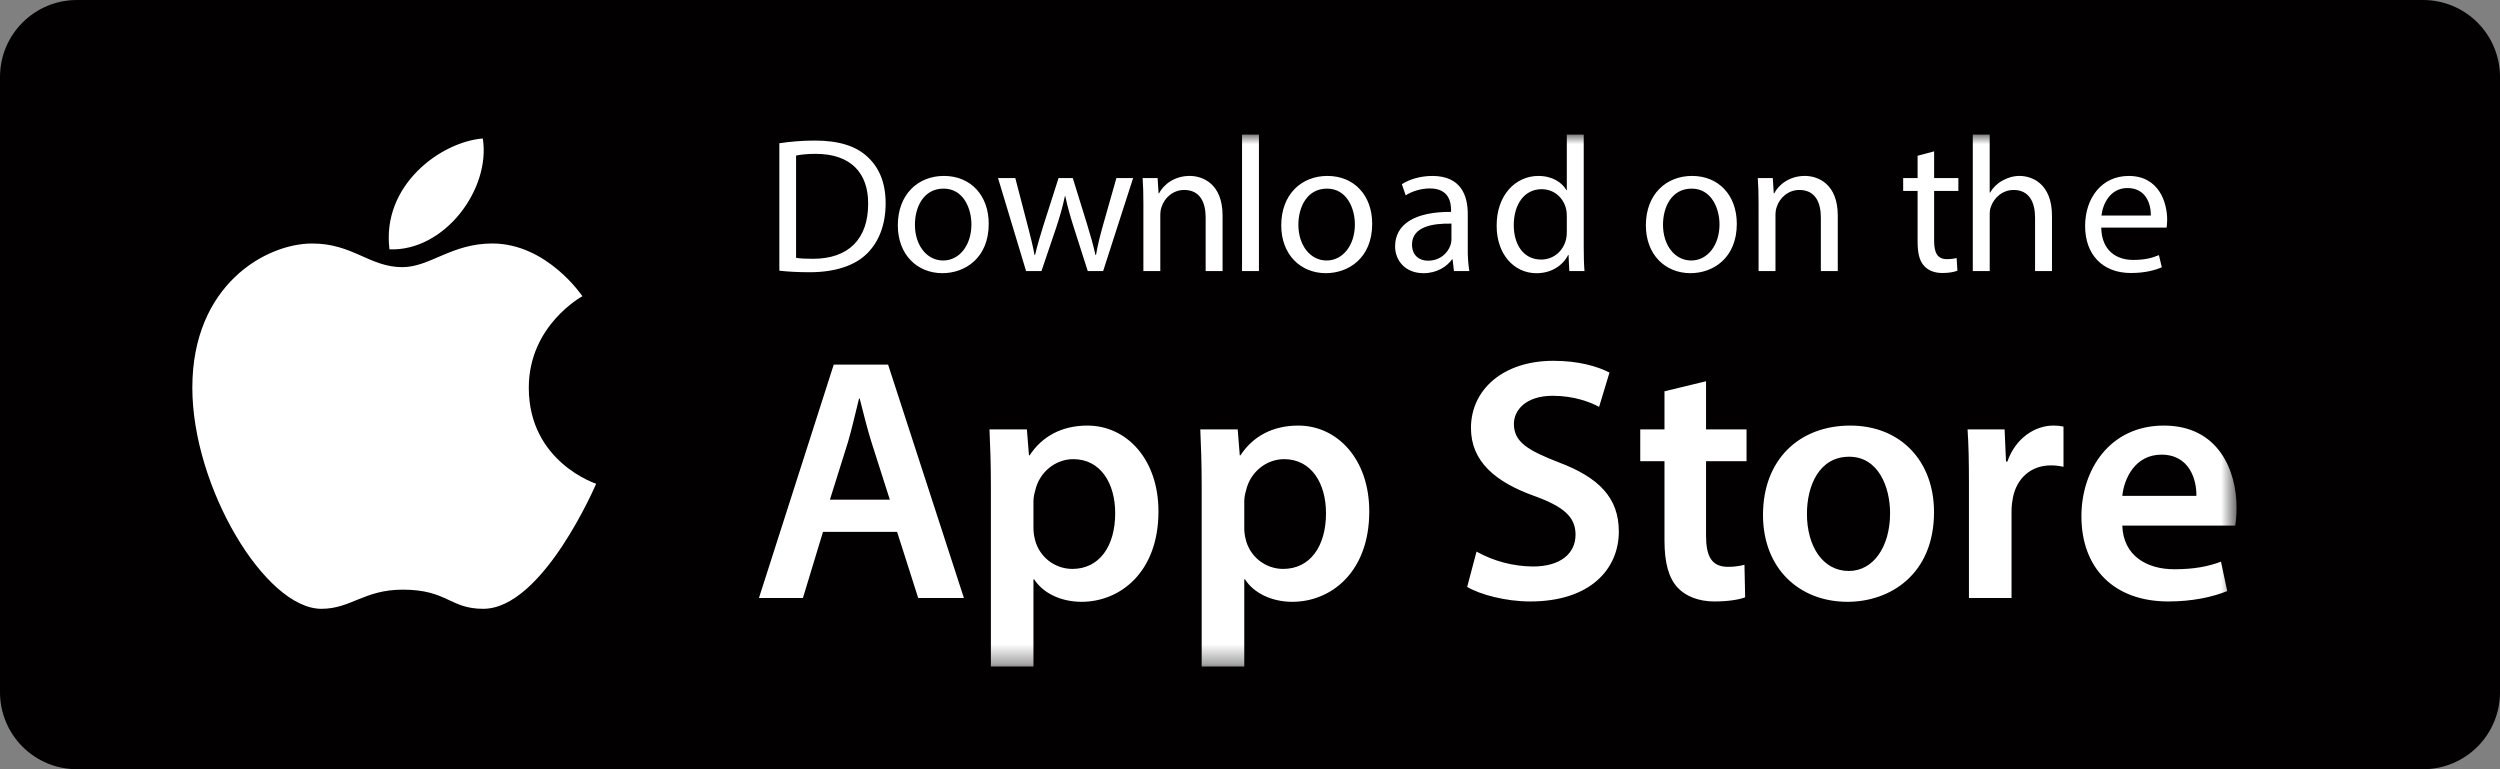 <svg width="130" height="40" viewBox="0 0 130 40" fill="none" xmlns="http://www.w3.org/2000/svg">
<rect x="0" y="0" width="130" height="40" fill="#808080" stroke="none"/>
<g clip-path="url(#clip0_2_451)">
<g clip-path="url(#clip1_2_451)">
<g clip-path="url(#clip2_2_451)">
<path fill-rule="evenodd" clip-rule="evenodd" d="M4 0H126C127.061 0 128.078 0.421 128.828 1.172C129.579 1.922 130 2.939 130 4V36C130 37.061 129.579 38.078 128.828 38.828C128.078 39.579 127.061 40 126 40H4C2.939 40 1.922 39.579 1.172 38.828C0.421 38.078 0 37.061 0 36V4C0 2.939 0.421 1.922 1.172 1.172C1.922 0.421 2.939 0 4 0Z" fill="#020000"/>
<path fill-rule="evenodd" clip-rule="evenodd" d="M25.105 7.2C25.527 9.826 23.125 13.072 20.253 12.967C19.833 9.627 22.925 7.377 25.105 7.201M25.597 12.661C28.457 12.661 30.285 15.404 30.285 15.404C30.285 15.404 27.497 16.904 27.497 20.162C27.497 24.029 31 25.154 31 25.154C31 25.154 28.235 31.658 25.128 31.658C23.383 31.658 23.265 30.662 20.945 30.662C18.93 30.662 18.25 31.658 16.715 31.658C13.785 31.658 10.001 25.318 10.001 20.162C10.001 14.806 13.833 12.662 16.235 12.662C18.343 12.662 19.223 13.892 20.922 13.892C22.352 13.892 23.477 12.661 25.597 12.661ZM41.396 8.09C41.625 8.04 41.966 8 42.416 8C44.254 8 45.154 9.009 45.144 10.598C45.144 12.418 44.134 13.457 42.275 13.457C41.936 13.457 41.616 13.447 41.396 13.407V8.09ZM40.526 14.076C40.966 14.126 41.486 14.156 42.105 14.156C43.415 14.156 44.454 13.816 45.084 13.186C45.713 12.568 46.053 11.668 46.053 10.569C46.053 9.479 45.704 8.699 45.104 8.149C44.514 7.599 43.625 7.309 42.375 7.309C41.686 7.309 41.056 7.369 40.526 7.449V14.076ZM49.065 9.808C50.105 9.808 50.514 10.848 50.514 11.668C50.514 12.758 49.884 13.546 49.044 13.546C48.186 13.546 47.576 12.746 47.576 11.687C47.576 10.767 48.026 9.808 49.065 9.808ZM49.085 9.148C47.745 9.148 46.687 10.098 46.687 11.718C46.687 13.246 47.696 14.205 49.005 14.205C50.174 14.205 51.414 13.426 51.414 11.637C51.414 10.158 50.475 9.148 49.085 9.148ZM51.897 9.258L53.356 14.096H54.156L54.935 11.797C55.105 11.277 55.255 10.778 55.375 10.198H55.395C55.515 10.768 55.655 11.248 55.825 11.788L56.563 14.095H57.363L58.923 9.258H58.053L57.363 11.688C57.203 12.258 57.073 12.767 56.993 13.257H56.963C56.855 12.767 56.713 12.257 56.533 11.677L55.785 9.259H55.045L54.255 11.727C54.095 12.247 53.935 12.767 53.825 13.257H53.795C53.705 12.757 53.575 12.257 53.435 11.717L52.795 9.258H51.897ZM59.456 14.096H60.336V11.188C60.336 11.038 60.356 10.888 60.396 10.778C60.546 10.288 60.996 9.878 61.576 9.878C62.404 9.878 62.694 10.528 62.694 11.308V14.096H63.574V11.208C63.574 9.548 62.534 9.148 61.865 9.148C61.065 9.148 60.505 9.598 60.266 10.058H60.246L60.196 9.258H59.416C59.446 9.658 59.456 10.068 59.456 10.568V14.096Z" fill="white"/>
<mask id="mask0_2_451" style="mask-type:luminance" maskUnits="userSpaceOnUse" x="10" y="7" width="107" height="28">
<path d="M10 34.661H116.301V7.001H10V34.661Z" fill="white"/>
</mask>
<g mask="url(#mask0_2_451)">
<path fill-rule="evenodd" clip-rule="evenodd" d="M64.586 14.096H65.465V7H64.586V14.096ZM69.005 9.808C70.045 9.808 70.454 10.848 70.454 11.668C70.454 12.758 69.824 13.546 68.984 13.546C68.126 13.546 67.516 12.746 67.516 11.687C67.516 10.767 67.965 9.808 69.005 9.808ZM69.025 9.148C67.685 9.148 66.625 10.098 66.625 11.718C66.625 13.246 67.635 14.205 68.945 14.205C70.114 14.205 71.354 13.426 71.354 11.637C71.354 10.158 70.415 9.148 69.025 9.148ZM75.475 12.467C75.475 12.557 75.455 12.657 75.425 12.747C75.285 13.156 74.885 13.556 74.255 13.556C73.805 13.556 73.425 13.286 73.425 12.717C73.425 11.778 74.515 11.608 75.475 11.628V12.467ZM76.404 14.096C76.345 13.713 76.318 13.325 76.324 12.937V11.128C76.324 10.158 75.964 9.149 74.484 9.149C73.876 9.149 73.296 9.319 72.896 9.578L73.096 10.158C73.436 9.938 73.906 9.799 74.355 9.799C75.345 9.799 75.455 10.518 75.455 10.918V11.018C73.585 11.008 72.545 11.647 72.545 12.817C72.545 13.516 73.045 14.206 74.025 14.206C74.715 14.206 75.235 13.866 75.505 13.487H75.535L75.605 14.096H76.404ZM81.474 12.067C81.474 12.207 81.464 12.327 81.434 12.447C81.274 13.107 80.734 13.497 80.145 13.497C79.195 13.497 78.716 12.687 78.716 11.707C78.716 10.638 79.256 9.838 80.166 9.838C80.824 9.838 81.304 10.298 81.434 10.858C81.464 10.968 81.474 11.118 81.474 11.228V12.067ZM81.474 7V9.888H81.454C81.234 9.499 80.734 9.149 79.995 9.149C78.815 9.149 77.816 10.139 77.826 11.747C77.826 13.217 78.726 14.207 79.896 14.207C80.684 14.207 81.274 13.797 81.544 13.257H81.564L81.604 14.097H82.394C82.364 13.767 82.354 13.277 82.354 12.847V7H81.474ZM87.965 9.808C89.004 9.808 89.414 10.848 89.414 11.668C89.414 12.758 88.784 13.546 87.944 13.546C87.084 13.546 86.476 12.746 86.476 11.687C86.476 10.767 86.925 9.808 87.965 9.808ZM87.985 9.148C86.645 9.148 85.585 10.098 85.585 11.718C85.585 13.246 86.595 14.205 87.905 14.205C89.074 14.205 90.314 13.426 90.314 11.637C90.314 10.158 89.375 9.148 87.985 9.148ZM91.446 14.096H92.325V11.188C92.325 11.038 92.345 10.888 92.385 10.778C92.535 10.288 92.985 9.878 93.565 9.878C94.394 9.878 94.684 10.528 94.684 11.308V14.096H95.564V11.208C95.564 9.548 94.524 9.148 93.854 9.148C93.054 9.148 92.494 9.598 92.256 10.058H92.236L92.185 9.258H91.405C91.435 9.658 91.445 10.068 91.445 10.568L91.446 14.096ZM99.715 8.1V9.258H98.965V9.928H99.715V12.568C99.715 13.136 99.805 13.566 100.055 13.826C100.265 14.066 100.595 14.196 101.005 14.196C101.345 14.196 101.615 14.146 101.785 14.076L101.745 13.416C101.635 13.446 101.465 13.476 101.235 13.476C100.745 13.476 100.575 13.136 100.575 12.536V9.928H101.835V9.258H100.575V7.87L99.715 8.1ZM102.585 14.096H103.465V11.178C103.465 11.008 103.475 10.878 103.525 10.758C103.685 10.278 104.135 9.878 104.705 9.878C105.533 9.878 105.823 10.538 105.823 11.318V14.096H106.703V11.218C106.703 9.548 105.663 9.148 105.014 9.148C104.684 9.148 104.374 9.248 104.114 9.398C103.844 9.548 103.625 9.768 103.484 10.018H103.464V7H102.585V14.096ZM109.275 11.208C109.345 10.598 109.735 9.778 110.625 9.778C111.614 9.778 111.854 10.648 111.844 11.208H109.275ZM112.663 11.837C112.673 11.747 112.693 11.607 112.693 11.427C112.693 10.537 112.273 9.149 110.693 9.149C109.285 9.149 108.426 10.298 108.426 11.758C108.426 13.217 109.315 14.196 110.804 14.196C111.574 14.196 112.104 14.036 112.414 13.896L112.263 13.266C111.933 13.406 111.553 13.516 110.923 13.516C110.045 13.516 109.285 13.026 109.265 11.836L112.663 11.837ZM43.156 25.982L44.093 22.994C44.308 22.274 44.489 21.427 44.669 20.725H44.704C44.885 21.427 45.084 22.255 45.317 22.995L46.271 25.982H43.156ZM46.649 27.657L47.747 31.097H50.124L46.181 18.96H43.354L39.465 31.096H41.752L42.796 27.657H46.649ZM53.74 26.073C53.74 25.892 53.776 25.693 53.83 25.513C54.046 24.542 54.892 23.876 55.81 23.876C57.233 23.876 57.99 25.136 57.99 26.685C57.99 28.414 57.16 29.584 55.757 29.584C55.306 29.582 54.868 29.428 54.515 29.147C54.162 28.866 53.914 28.474 53.812 28.034C53.761 27.834 53.736 27.629 53.74 27.423V26.073ZM51.526 34.661H53.74V30.124H53.776C54.226 30.826 55.145 31.294 56.243 31.294C58.241 31.294 60.24 29.763 60.24 26.594C60.24 23.858 58.566 22.13 56.549 22.13C55.217 22.13 54.189 22.687 53.542 23.677H53.506L53.398 22.327H51.453C51.49 23.156 51.526 24.093 51.526 25.244V34.661ZM64.702 26.073C64.702 25.892 64.738 25.693 64.792 25.513C65.008 24.542 65.854 23.876 66.772 23.876C68.195 23.876 68.952 25.136 68.952 26.685C68.952 28.414 68.122 29.584 66.719 29.584C66.268 29.582 65.83 29.428 65.477 29.147C65.124 28.866 64.876 28.474 64.774 28.034C64.722 27.834 64.698 27.629 64.702 27.423V26.073ZM62.487 34.661H64.702V30.124H64.738C65.188 30.826 66.106 31.294 67.205 31.294C69.203 31.294 71.202 29.763 71.202 26.594C71.202 23.858 69.528 22.13 67.511 22.13C66.179 22.13 65.151 22.687 64.504 23.677H64.468L64.36 22.327H62.415C62.452 23.156 62.487 24.093 62.487 25.244V34.661ZM76.293 30.52C76.958 30.916 78.291 31.276 79.569 31.276C82.702 31.276 84.179 29.583 84.179 27.639C84.179 25.892 83.153 24.83 81.046 24.039C79.426 23.409 78.723 22.975 78.723 22.04C78.723 21.337 79.335 20.581 80.74 20.581C81.875 20.581 82.72 20.923 83.153 21.157L83.693 19.374C83.063 19.05 82.091 18.762 80.775 18.762C78.146 18.762 76.49 20.274 76.49 22.255C76.49 24.001 77.77 25.065 79.768 25.785C81.315 26.342 81.928 26.882 81.928 27.801C81.928 28.791 81.135 29.458 79.713 29.458C78.686 29.449 77.677 29.183 76.779 28.683L76.293 30.52ZM86.553 20.347V22.327H85.293V23.984H86.553V28.107C86.553 29.26 86.769 30.052 87.237 30.556C87.651 31.006 88.335 31.276 89.146 31.276C89.848 31.276 90.424 31.186 90.748 31.06L90.712 29.368C90.43 29.442 90.139 29.478 89.848 29.475C89.002 29.475 88.714 28.918 88.714 27.855V23.984H90.82V22.328H88.714V19.825L86.553 20.347ZM96.159 23.75C97.671 23.75 98.284 25.316 98.284 26.686C98.284 28.449 97.401 29.691 96.141 29.691C94.79 29.691 93.961 28.414 93.961 26.721C93.961 25.263 94.591 23.75 96.159 23.75ZM96.213 22.13C93.566 22.13 91.676 23.895 91.676 26.775C91.676 29.584 93.584 31.294 96.069 31.294C98.302 31.294 100.569 29.854 100.569 26.631C100.569 23.966 98.824 22.13 96.213 22.13ZM102.385 31.096H104.6V26.558C104.6 26.306 104.635 26.073 104.672 25.874C104.87 24.884 105.59 24.2 106.652 24.2C106.922 24.2 107.12 24.236 107.302 24.272V22.183C107.13 22.145 106.955 22.127 106.779 22.129C105.842 22.129 104.816 22.759 104.384 24.001H104.312L104.239 22.327H102.313C102.367 23.119 102.385 23.965 102.385 25.154V31.096ZM110.36 25.785C110.45 24.885 111.026 23.642 112.394 23.642C113.87 23.642 114.23 24.974 114.212 25.785H110.359H110.36ZM116.23 27.333C116.265 27.135 116.301 26.811 116.301 26.397C116.301 24.471 115.365 22.13 112.521 22.13C109.711 22.13 108.234 24.416 108.234 26.847C108.234 29.53 109.909 31.276 112.754 31.276C114.014 31.276 115.059 31.042 115.815 30.736L115.491 29.206C114.824 29.458 114.086 29.601 113.061 29.601C111.655 29.601 110.413 28.918 110.359 27.333H116.229H116.23Z" fill="white"/>
</g>
</g>
</g>
</g>
<defs>
<clipPath id="clip0_2_451">
<rect width="130" height="40" fill="white"/>
</clipPath>
<clipPath id="clip1_2_451">
<rect width="130" height="40" fill="white"/>
</clipPath>
<clipPath id="clip2_2_451">
<rect width="130" height="40" fill="white"/>
</clipPath>
</defs>
</svg>
